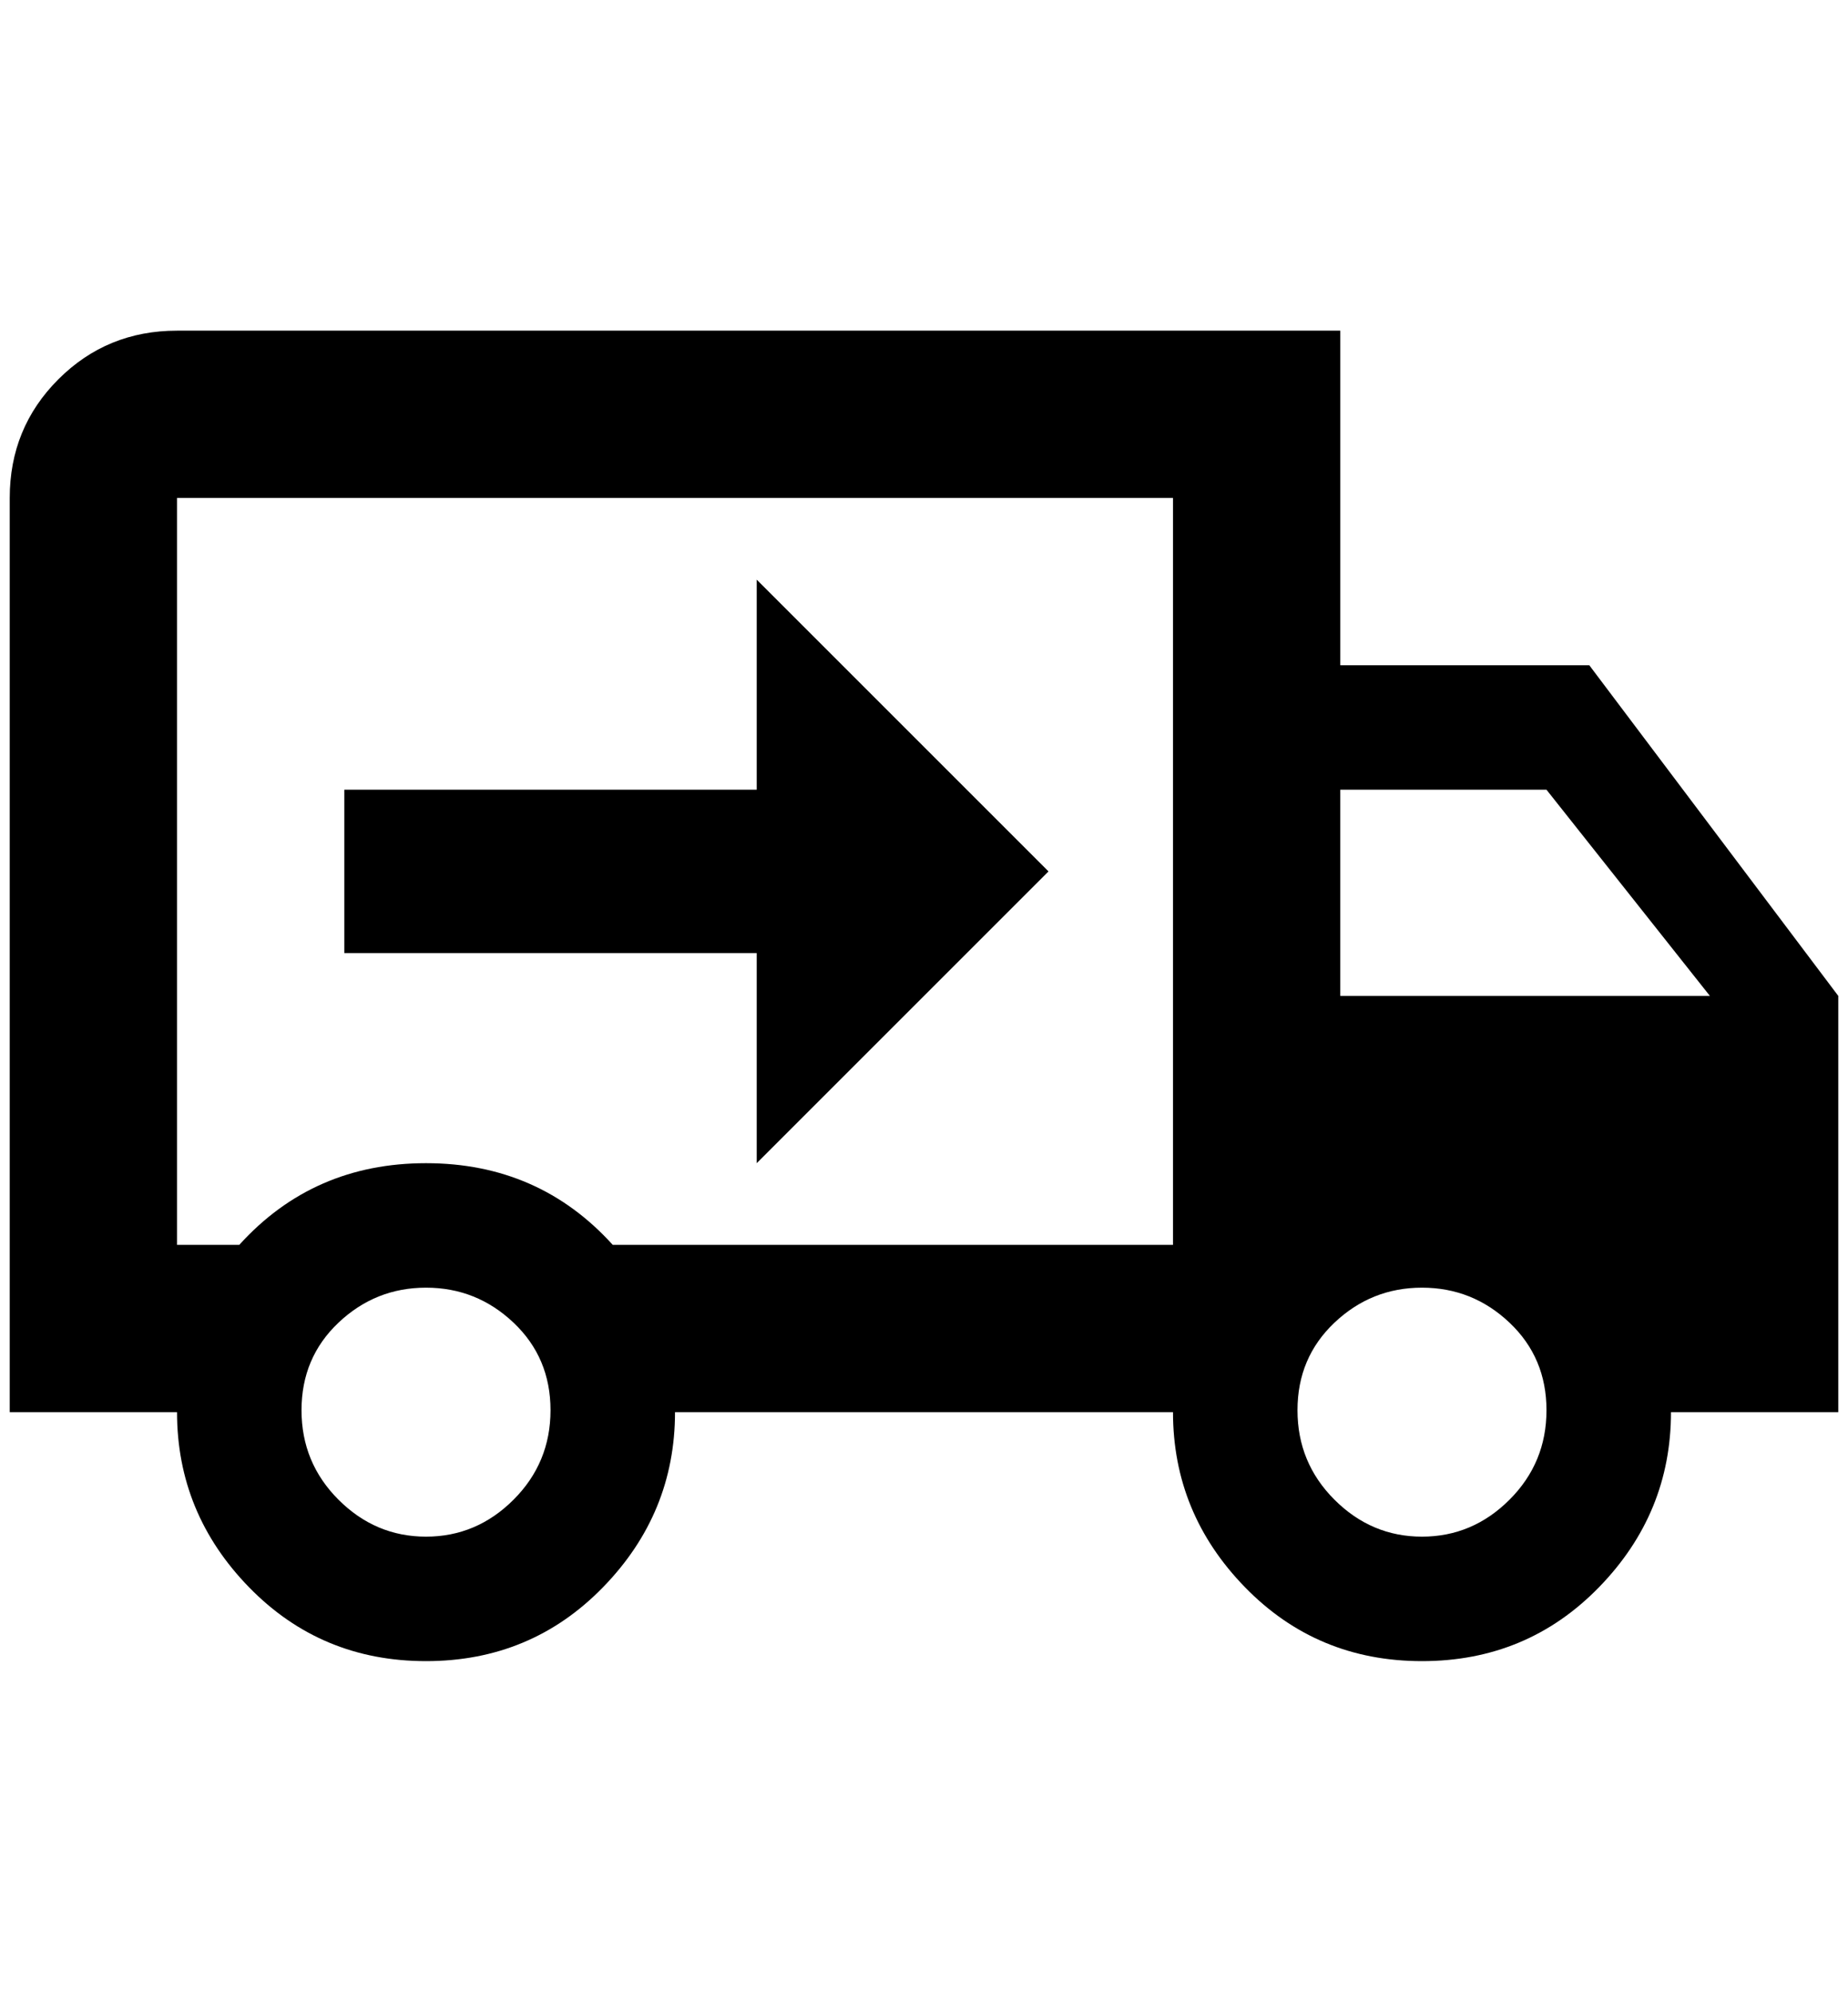 <?xml version="1.0" standalone="no"?>
<!DOCTYPE svg PUBLIC "-//W3C//DTD SVG 1.1//EN" "http://www.w3.org/Graphics/SVG/1.1/DTD/svg11.dtd" >
<svg xmlns="http://www.w3.org/2000/svg" xmlns:xlink="http://www.w3.org/1999/xlink" version="1.1" viewBox="-10 0 1900 2048">
   <path fill="currentColor"
d="M1452 1580q52 0 90 -38t38 -92t-38 -90t-90 -36t-90 36t-38 90t38 92t90 38zM1580 812h-212v212h380zM428 1580q52 0 90 -38t38 -92t-38 -90t-90 -36t-90 36t-38 90t38 92t90 38zM1624 684l256 340v428h-172q0 104 -74 180t-182 76t-182 -76t-74 -180h-512q0 104 -74 180
t-182 76t-182 -76t-74 -180h-172v-940q0 -72 50 -122t122 -50h1196v344h256zM172 512v768h64q76 -84 192 -84t192 84h576v-768h-1024zM768 596l300 300l-300 300v-216h-424v-168h424v-216z" />
</svg>
